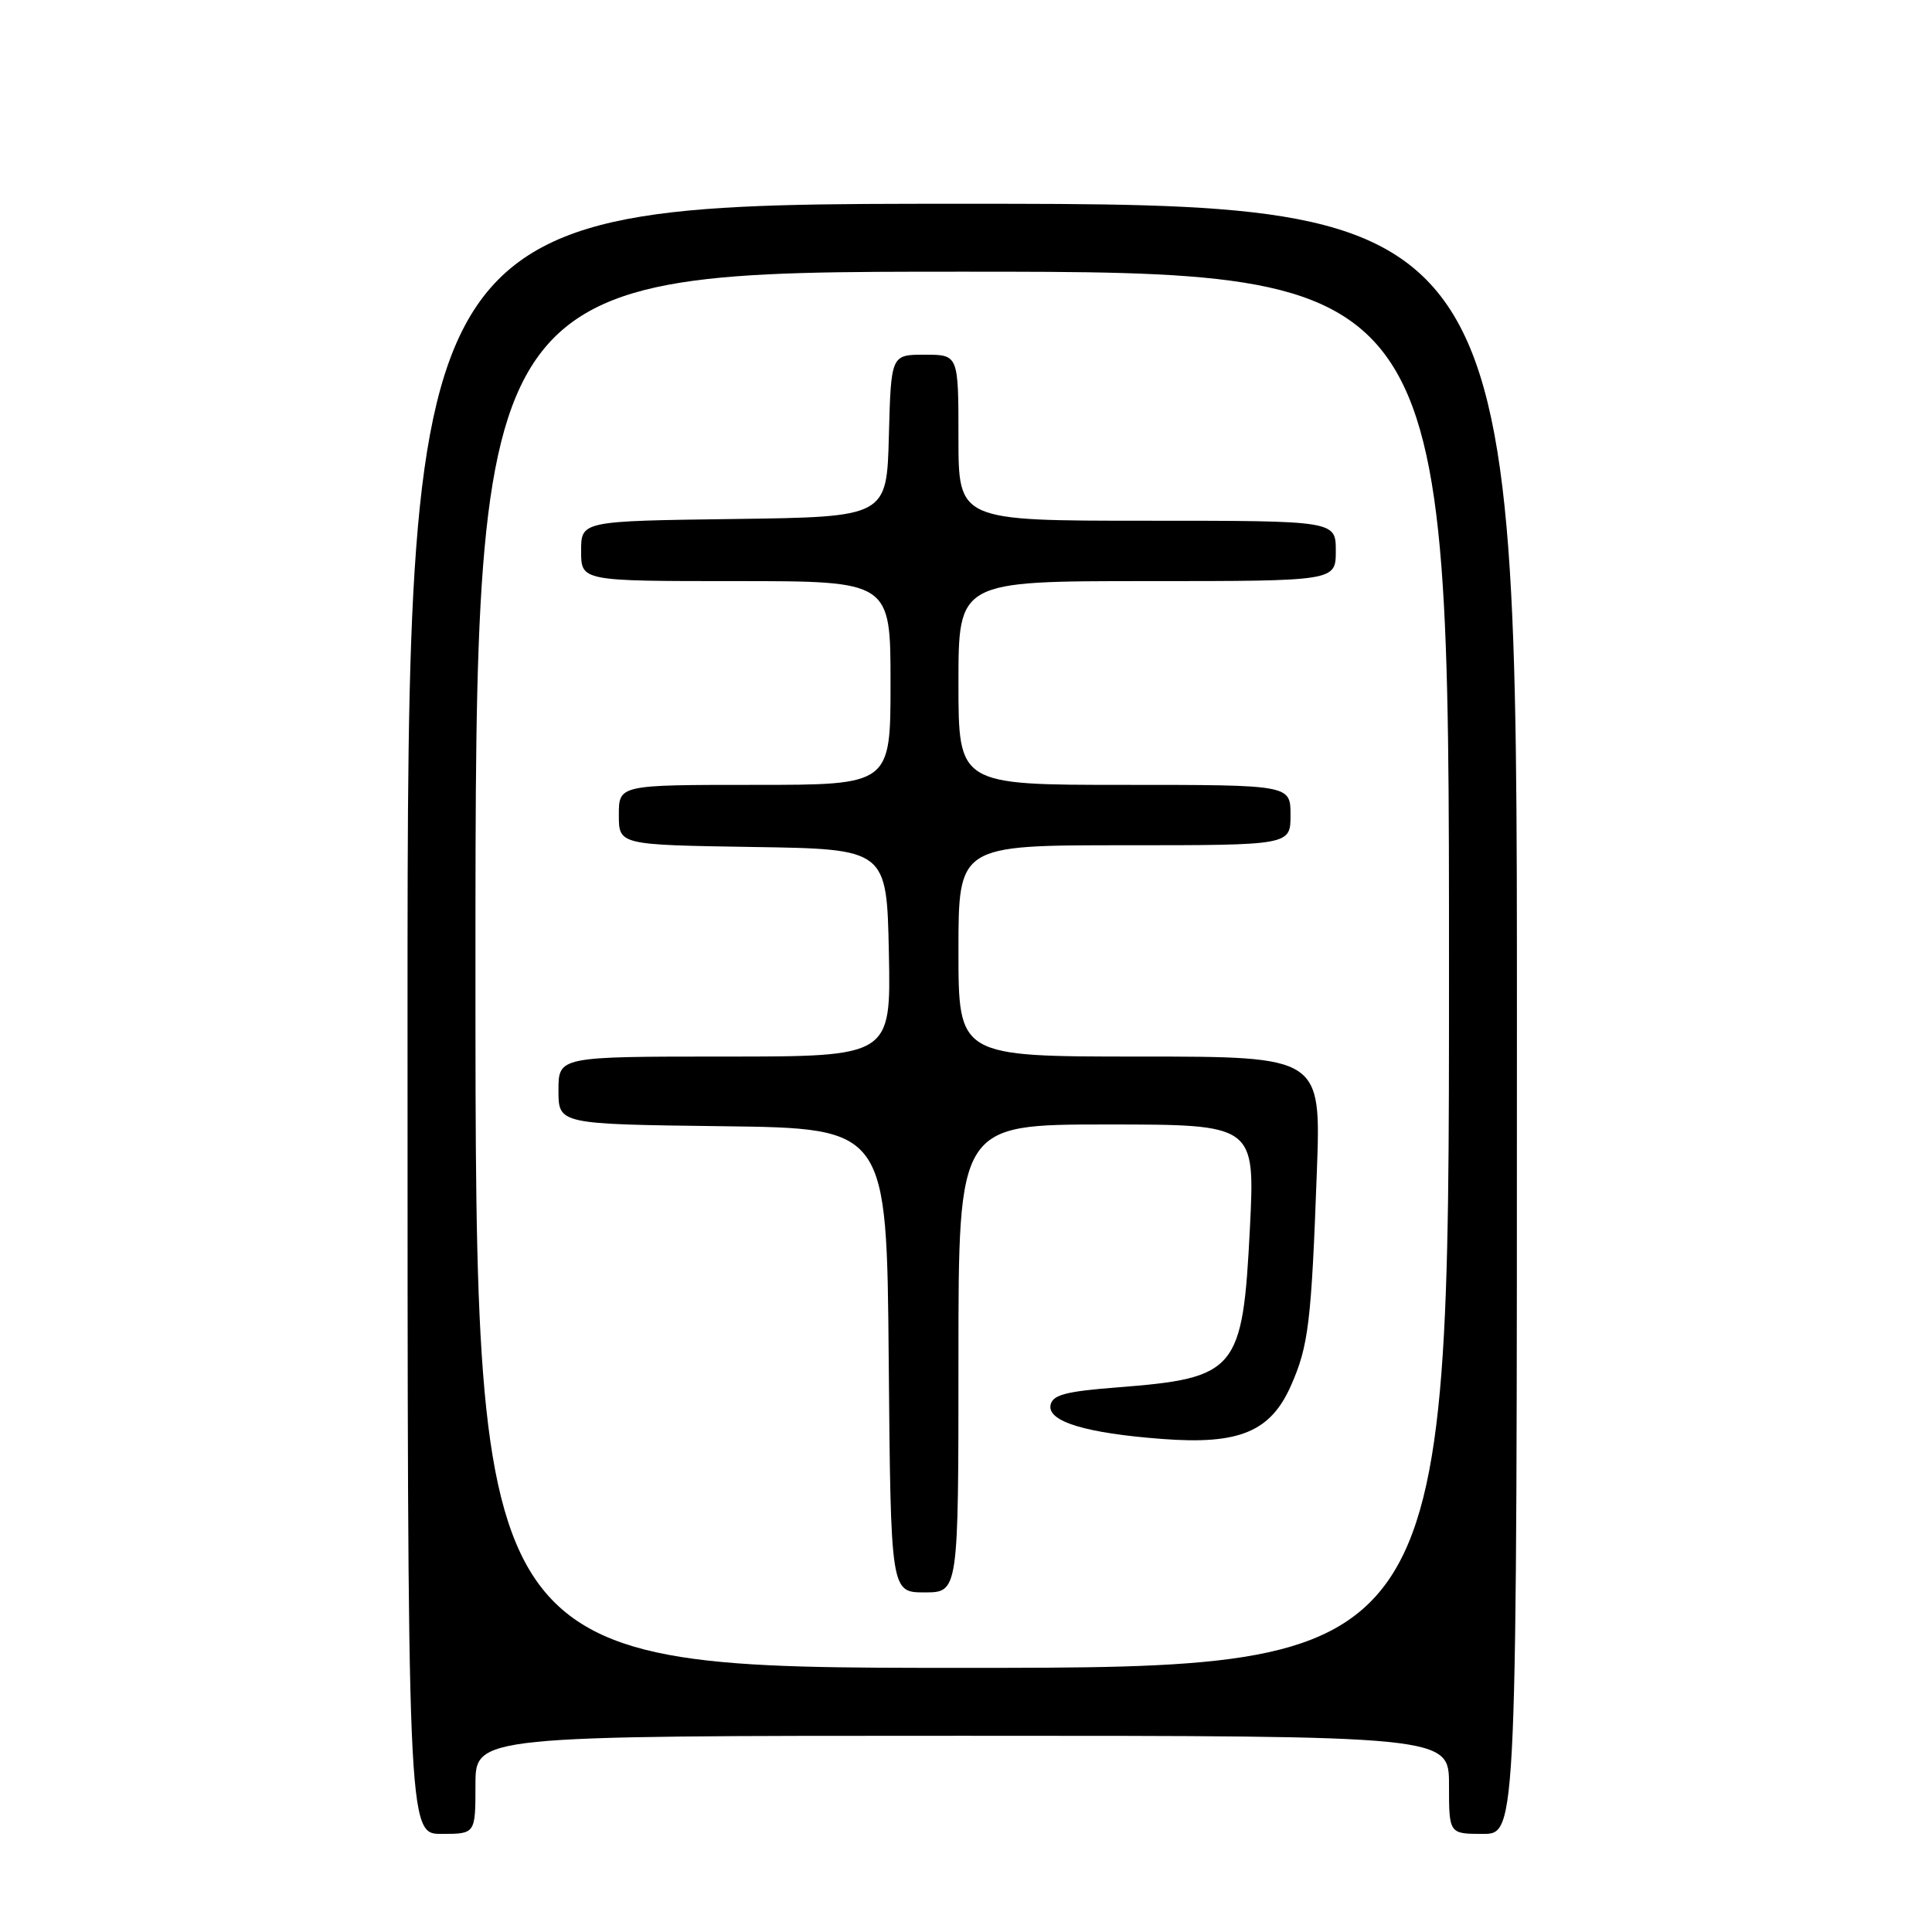<?xml version="1.0" encoding="UTF-8" standalone="no"?>
<!DOCTYPE svg PUBLIC "-//W3C//DTD SVG 1.1//EN" "http://www.w3.org/Graphics/SVG/1.1/DTD/svg11.dtd" >
<svg xmlns="http://www.w3.org/2000/svg" xmlns:xlink="http://www.w3.org/1999/xlink" version="1.1" viewBox="0 0 256 256">
 <g >
 <path fill="currentColor"
d=" M 63.00 236.50 C 63.00 230.00 63.00 230.00 127.50 230.00 C 192.00 230.00 192.00 230.00 192.00 236.50 C 192.00 243.00 192.00 243.00 196.50 243.00 C 201.00 243.00 201.00 243.00 201.00 135.00 C 201.00 27.00 201.00 27.00 127.50 27.00 C 54.00 27.00 54.00 27.00 54.00 135.00 C 54.00 243.00 54.00 243.00 58.50 243.00 C 63.00 243.00 63.00 243.00 63.00 236.50 Z  M 63.00 128.50 C 63.00 36.00 63.00 36.00 127.50 36.00 C 192.00 36.00 192.00 36.00 192.00 128.50 C 192.00 221.00 192.00 221.00 127.50 221.00 C 63.00 221.00 63.00 221.00 63.00 128.50 Z  M 127.00 180.00 C 127.00 149.00 127.00 149.00 146.65 149.00 C 166.30 149.00 166.30 149.00 165.62 162.73 C 164.66 181.68 163.90 182.60 148.01 183.84 C 141.17 184.37 139.46 184.83 139.20 186.19 C 138.79 188.36 143.89 189.91 154.00 190.67 C 164.18 191.45 168.35 189.72 171.05 183.62 C 173.39 178.34 173.76 175.25 174.49 155.25 C 175.05 140.00 175.05 140.00 151.02 140.00 C 127.00 140.00 127.00 140.00 127.00 126.00 C 127.00 112.00 127.00 112.00 149.00 112.00 C 171.00 112.00 171.00 112.00 171.00 108.00 C 171.00 104.00 171.00 104.00 149.00 104.00 C 127.00 104.00 127.00 104.00 127.00 90.50 C 127.00 77.00 127.00 77.00 152.00 77.00 C 177.00 77.00 177.00 77.00 177.00 73.00 C 177.00 69.00 177.00 69.00 152.00 69.00 C 127.00 69.00 127.00 69.00 127.00 58.00 C 127.00 47.00 127.00 47.00 122.53 47.00 C 118.07 47.00 118.07 47.00 117.78 57.75 C 117.50 68.50 117.50 68.50 97.25 68.77 C 77.00 69.04 77.00 69.04 77.00 73.02 C 77.00 77.00 77.00 77.00 97.50 77.00 C 118.00 77.00 118.00 77.00 118.00 90.50 C 118.00 104.00 118.00 104.00 100.00 104.00 C 82.00 104.00 82.00 104.00 82.00 107.98 C 82.00 111.95 82.00 111.95 99.75 112.23 C 117.50 112.50 117.50 112.50 117.78 126.25 C 118.06 140.00 118.06 140.00 96.03 140.00 C 74.00 140.00 74.00 140.00 74.00 144.48 C 74.00 148.96 74.00 148.96 95.75 149.23 C 117.50 149.50 117.50 149.50 117.76 180.25 C 118.03 211.00 118.03 211.00 122.51 211.00 C 127.00 211.00 127.00 211.00 127.00 180.00 Z "/>
</g>
</svg>